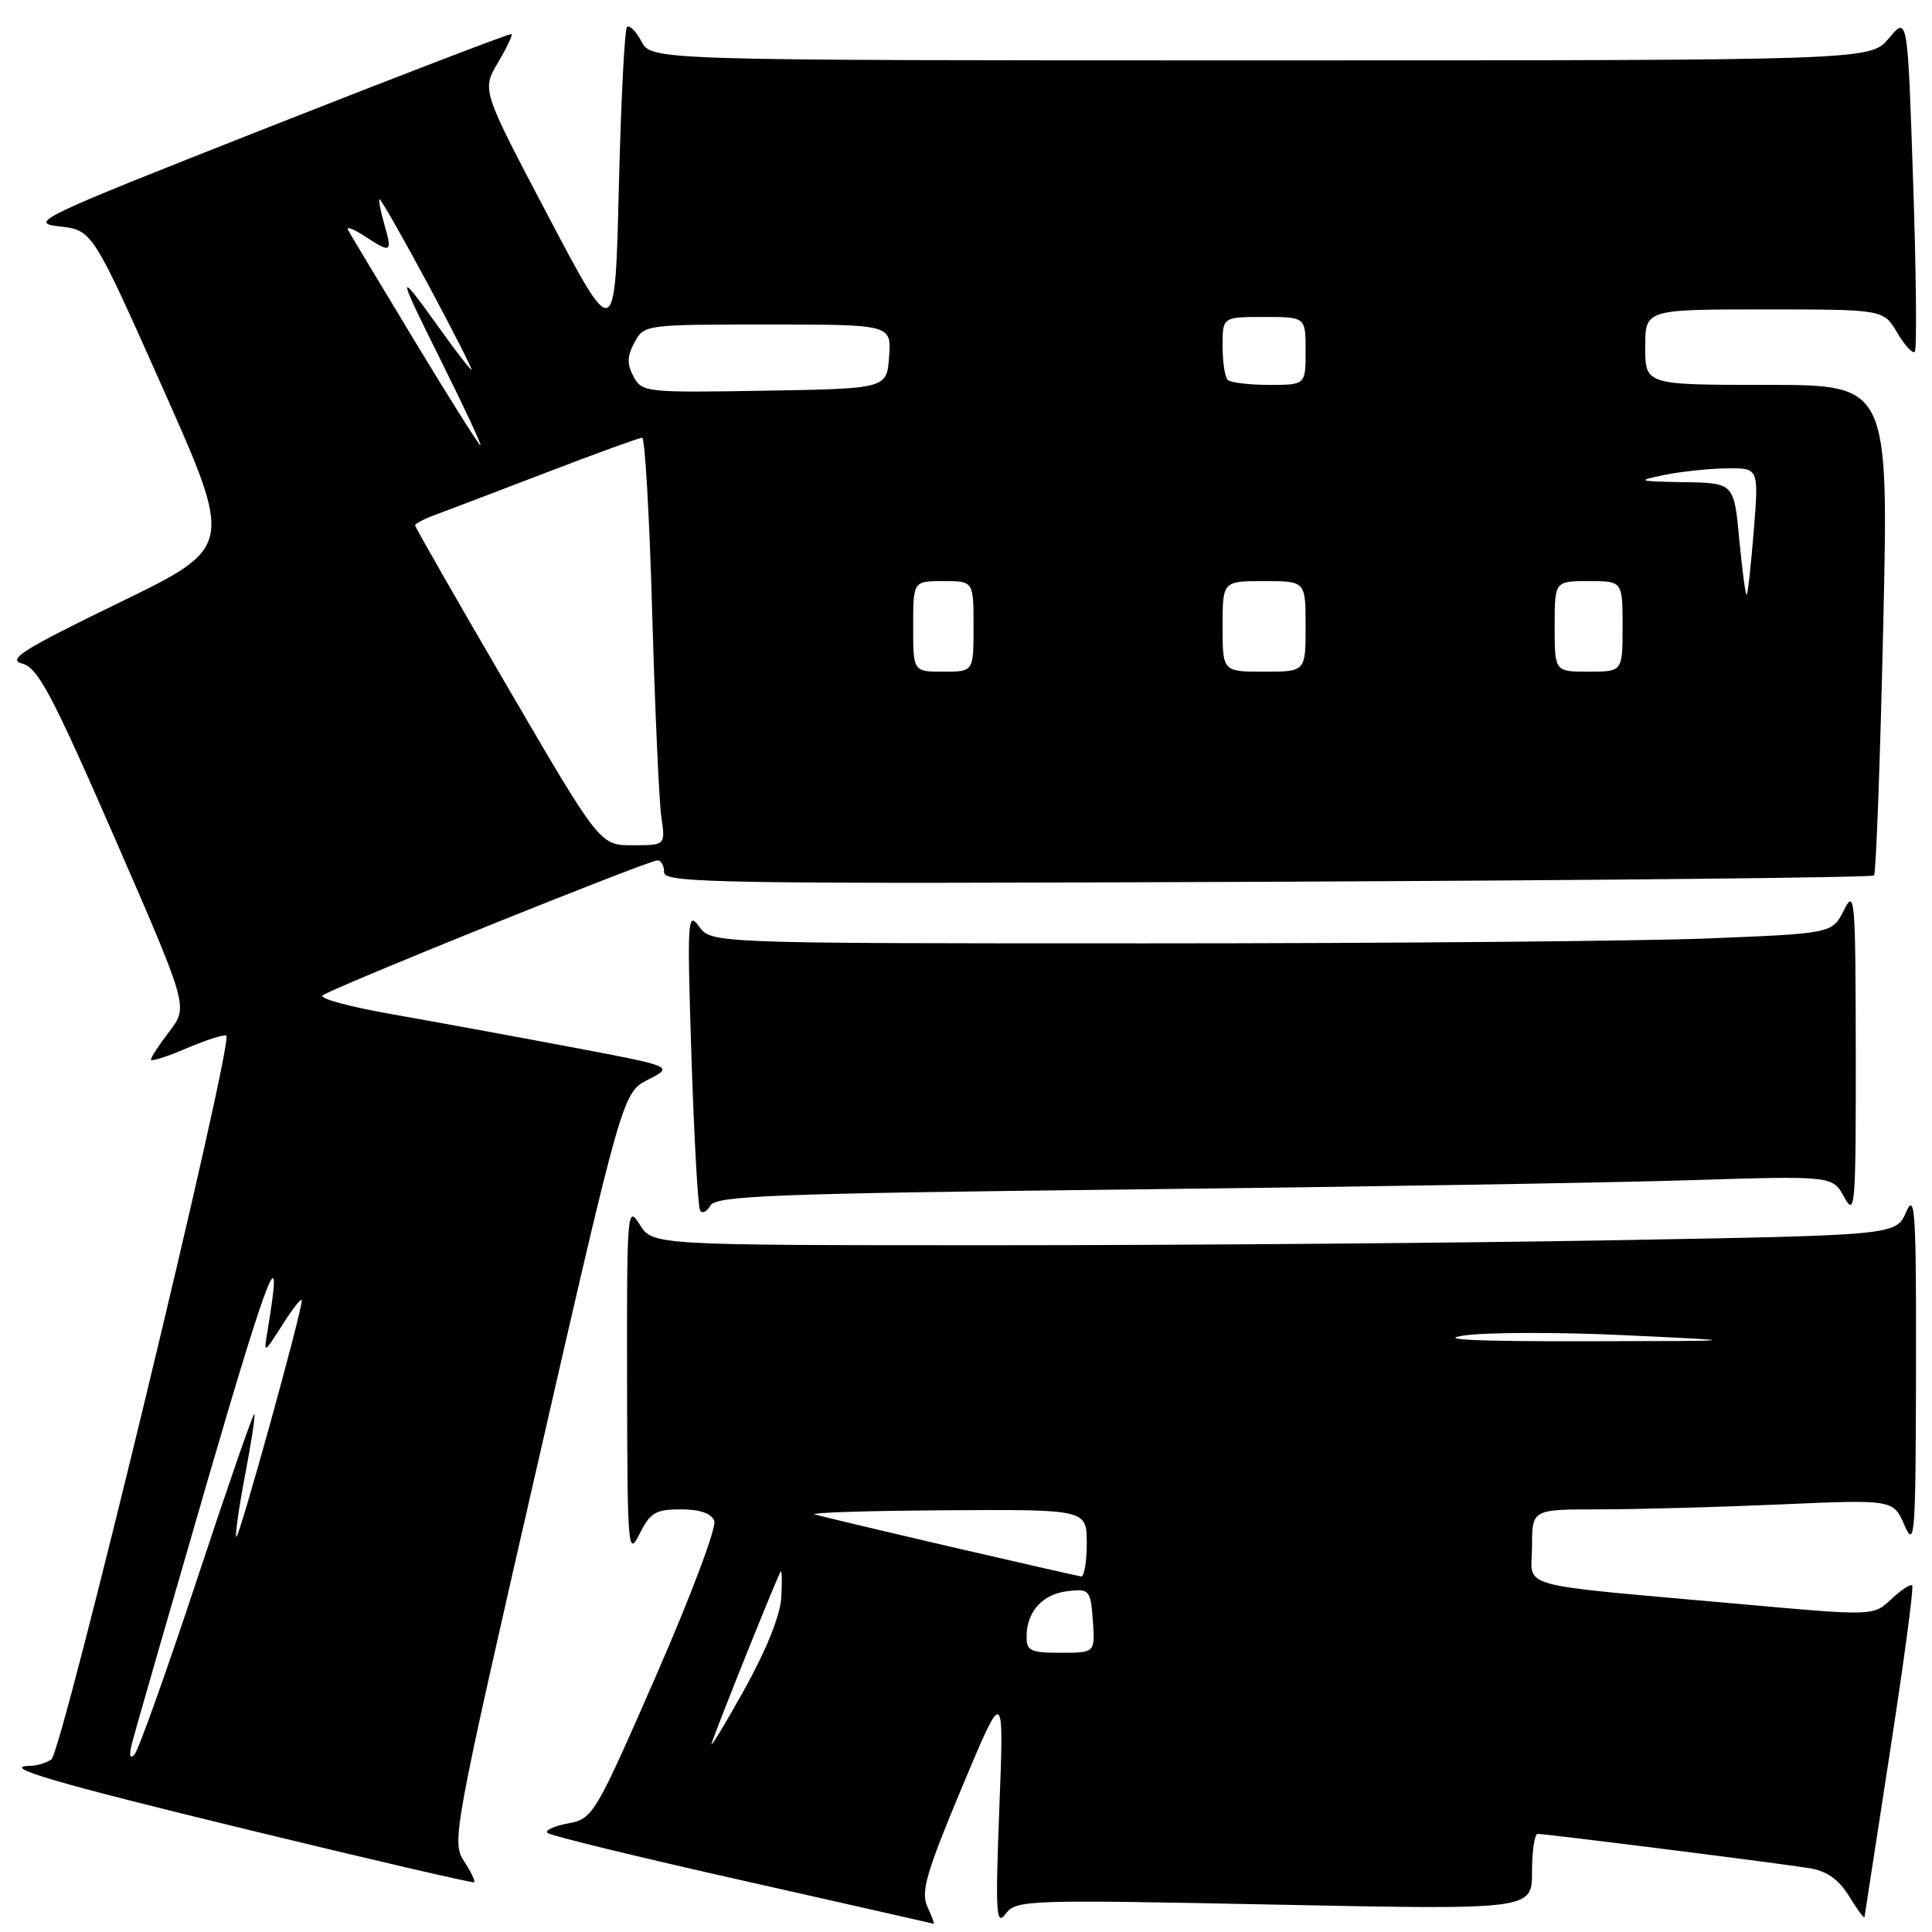 <?xml version="1.0" encoding="UTF-8" standalone="no"?>
<!DOCTYPE svg PUBLIC "-//W3C//DTD SVG 1.1//EN" "http://www.w3.org/Graphics/SVG/1.1/DTD/svg11.dtd" >
<svg xmlns="http://www.w3.org/2000/svg" xmlns:xlink="http://www.w3.org/1999/xlink" version="1.1" viewBox="0 0 256 256">
 <g >
 <path fill="currentColor"
d=" M 122.89 252.66 C 121.99 250.69 122.72 248.18 127.43 236.91 C 133.04 223.50 133.04 223.50 132.42 239.50 C 131.88 253.62 131.98 255.28 133.26 253.59 C 134.66 251.75 135.97 251.70 168.86 252.37 C 203.00 253.06 203.00 253.06 203.00 248.03 C 203.00 245.26 203.34 243.00 203.75 243.00 C 204.98 243.01 236.22 246.95 239.80 247.55 C 242.10 247.94 243.68 249.07 245.04 251.30 C 246.12 253.06 247.02 254.28 247.06 254.00 C 247.10 253.72 248.62 243.82 250.45 232.00 C 252.28 220.18 253.60 210.31 253.38 210.08 C 253.17 209.85 251.92 210.66 250.61 211.89 C 248.23 214.13 248.23 214.13 230.87 212.57 C 199.99 209.79 203.00 210.62 203.00 204.93 C 203.00 200.00 203.00 200.00 211.84 200.00 C 216.70 200.00 227.47 199.71 235.78 199.35 C 250.87 198.69 250.87 198.69 252.35 202.10 C 253.72 205.23 253.84 203.60 253.88 181.50 C 253.92 160.57 253.75 157.89 252.58 160.59 C 251.23 163.67 251.23 163.67 214.37 164.33 C 194.09 164.70 157.02 165.00 131.98 165.00 C 86.46 165.00 86.46 165.00 84.76 162.25 C 83.12 159.61 83.05 160.45 83.09 183.00 C 83.13 205.33 83.21 206.34 84.75 203.25 C 86.15 200.43 86.87 200.00 90.21 200.00 C 92.74 200.00 94.26 200.52 94.65 201.53 C 94.97 202.37 91.50 211.59 86.94 222.02 C 78.83 240.56 78.57 240.99 75.28 241.61 C 73.42 241.96 72.19 242.52 72.54 242.87 C 72.88 243.22 84.49 246.05 98.33 249.16 C 112.17 252.28 123.60 254.87 123.73 254.91 C 123.85 254.96 123.48 253.95 122.89 252.66 Z  M 61.47 246.59 C 59.83 244.09 60.12 242.49 71.14 194.40 C 82.50 144.79 82.50 144.79 85.89 143.05 C 89.29 141.31 89.29 141.31 75.39 138.69 C 67.75 137.25 57.11 135.30 51.73 134.35 C 46.36 133.41 42.31 132.31 42.73 131.91 C 43.66 131.04 85.89 114.00 87.13 114.00 C 87.61 114.00 88.00 114.71 88.00 115.59 C 88.00 117.03 95.47 117.14 167.92 116.84 C 211.87 116.65 248.05 116.28 248.32 116.00 C 248.58 115.72 249.13 100.99 249.53 83.25 C 250.27 51.00 250.27 51.00 234.13 51.00 C 218.00 51.00 218.00 51.00 218.00 46.00 C 218.00 41.00 218.00 41.00 233.78 41.00 C 249.57 41.00 249.57 41.00 251.38 44.07 C 252.38 45.76 253.43 46.90 253.72 46.62 C 254.00 46.33 253.91 36.20 253.50 24.11 C 252.77 2.12 252.77 2.12 250.30 5.06 C 247.82 8.00 247.82 8.00 167.08 8.00 C 86.34 8.00 86.34 8.00 85.00 5.50 C 84.27 4.13 83.40 3.26 83.08 3.58 C 82.76 3.90 82.28 13.45 82.00 24.81 C 81.50 45.45 81.50 45.45 72.67 28.69 C 63.84 11.93 63.84 11.93 65.96 8.34 C 67.13 6.36 67.95 4.64 67.79 4.51 C 67.63 4.38 53.10 9.95 35.50 16.89 C 5.05 28.89 3.71 29.52 7.87 30.00 C 12.25 30.50 12.25 30.50 21.60 51.50 C 30.95 72.50 30.95 72.50 15.72 79.89 C 3.03 86.06 0.91 87.39 2.94 87.93 C 5.02 88.47 6.87 91.95 15.17 110.97 C 24.94 133.39 24.94 133.39 22.47 136.63 C 21.11 138.41 20.00 140.11 20.00 140.40 C 20.00 140.69 22.10 140.03 24.66 138.93 C 27.22 137.84 29.61 137.06 29.98 137.22 C 31.07 137.68 8.23 232.24 6.80 233.14 C 6.09 233.60 4.86 233.98 4.08 233.98 C -0.27 234.03 7.15 236.21 33.32 242.56 C 49.37 246.46 62.65 249.54 62.83 249.41 C 63.01 249.28 62.40 248.01 61.47 246.59 Z  M 149.73 157.61 C 179.85 157.27 213.12 156.72 223.66 156.39 C 242.83 155.79 242.83 155.79 244.37 158.64 C 245.81 161.29 245.92 159.91 245.90 139.50 C 245.87 118.98 245.77 117.71 244.33 120.60 C 242.78 123.69 242.78 123.69 226.23 124.35 C 217.13 124.71 183.71 125.00 151.96 125.00 C 94.24 125.00 94.24 125.00 92.62 122.75 C 91.10 120.65 91.04 121.83 91.62 140.00 C 91.97 150.72 92.48 159.90 92.76 160.38 C 93.05 160.86 93.66 160.58 94.12 159.75 C 94.85 158.44 102.39 158.15 149.73 157.61 Z  M 94.30 231.00 C 95.05 228.66 103.14 208.53 103.46 208.21 C 103.61 208.06 103.64 209.63 103.52 211.71 C 103.39 214.06 101.50 218.73 98.56 224.00 C 95.95 228.68 94.03 231.82 94.30 231.00 Z  M 136.03 216.75 C 136.08 213.47 138.21 211.18 141.56 210.82 C 144.36 210.51 144.51 210.70 144.81 214.75 C 145.11 219.00 145.11 219.00 140.56 219.00 C 136.49 219.00 136.00 218.76 136.03 216.75 Z  M 126.00 204.96 C 116.92 202.85 108.83 200.92 108.00 200.68 C 107.17 200.43 114.94 200.18 125.25 200.12 C 144.00 200.00 144.00 200.00 144.00 204.50 C 144.00 206.97 143.66 208.95 143.25 208.89 C 142.84 208.83 135.07 207.06 126.00 204.96 Z  M 194.00 176.96 C 197.03 176.52 206.70 176.51 215.50 176.93 C 231.50 177.69 231.50 177.69 210.00 177.72 C 195.51 177.75 190.29 177.50 194.00 176.96 Z  M 17.49 231.00 C 17.83 229.62 22.37 213.88 27.56 196.00 C 35.71 167.98 37.68 163.11 35.42 176.50 C 34.93 179.42 34.98 179.39 37.45 175.50 C 38.85 173.30 39.99 171.87 39.99 172.32 C 40.00 173.85 31.65 203.98 31.31 203.65 C 31.13 203.46 31.65 199.78 32.47 195.47 C 33.30 191.16 33.85 187.52 33.70 187.37 C 33.55 187.22 30.13 197.09 26.10 209.30 C 22.06 221.51 18.33 231.95 17.81 232.50 C 17.20 233.14 17.08 232.60 17.49 231.00 Z  M 67.25 91.02 C 60.51 79.47 55.00 69.84 55.00 69.61 C 55.00 69.38 56.24 68.74 57.75 68.19 C 59.26 67.63 65.88 65.11 72.46 62.59 C 79.03 60.06 84.72 58.00 85.09 58.00 C 85.46 58.00 86.06 68.46 86.42 81.25 C 86.79 94.04 87.33 106.19 87.63 108.25 C 88.18 112.00 88.18 112.00 83.83 112.00 C 79.49 112.00 79.49 112.00 67.25 91.02 Z  M 121.00 83.00 C 121.00 77.00 121.00 77.00 125.00 77.00 C 129.00 77.00 129.00 77.00 129.00 83.00 C 129.00 89.00 129.00 89.00 125.00 89.00 C 121.00 89.00 121.00 89.00 121.00 83.00 Z  M 162.00 83.00 C 162.00 77.00 162.00 77.00 167.50 77.00 C 173.00 77.00 173.00 77.00 173.00 83.00 C 173.00 89.00 173.00 89.00 167.50 89.00 C 162.00 89.00 162.00 89.00 162.00 83.00 Z  M 206.00 83.00 C 206.00 77.00 206.00 77.00 210.50 77.00 C 215.00 77.00 215.00 77.00 215.00 83.00 C 215.00 89.00 215.00 89.00 210.50 89.00 C 206.00 89.00 206.00 89.00 206.00 83.00 Z  M 230.47 71.57 C 229.77 64.00 229.77 64.00 223.13 63.89 C 216.95 63.78 216.77 63.71 220.50 62.94 C 222.70 62.49 226.42 62.09 228.77 62.06 C 233.05 62.00 233.05 62.00 232.39 70.25 C 232.02 74.79 231.60 78.65 231.45 78.82 C 231.31 79.00 230.87 75.74 230.47 71.57 Z  M 54.99 45.25 C 50.42 37.69 46.43 31.05 46.13 30.50 C 45.82 29.95 46.78 30.29 48.25 31.25 C 51.84 33.60 52.01 33.51 50.95 29.82 C 50.45 28.07 50.14 26.52 50.28 26.39 C 50.41 26.26 53.28 31.29 56.66 37.57 C 60.03 43.86 62.65 49.00 62.48 49.00 C 62.31 49.00 60.48 46.64 58.41 43.75 C 52.46 35.43 52.46 35.82 58.41 47.75 C 61.49 53.94 63.86 59.00 63.66 59.00 C 63.46 59.00 59.56 52.81 54.99 45.25 Z  M 83.95 49.90 C 83.06 48.25 83.09 47.20 84.07 45.38 C 85.33 43.02 85.50 43.00 101.73 43.00 C 118.11 43.00 118.11 43.00 117.81 47.25 C 117.50 51.50 117.50 51.50 101.30 51.77 C 85.61 52.04 85.06 51.98 83.95 49.90 Z  M 162.67 50.33 C 162.30 49.97 162.00 47.94 162.00 45.83 C 162.00 42.00 162.00 42.00 167.50 42.00 C 173.00 42.00 173.00 42.00 173.00 46.50 C 173.00 51.00 173.00 51.00 168.17 51.00 C 165.51 51.00 163.03 50.70 162.67 50.33 Z "/>
</g>
</svg>